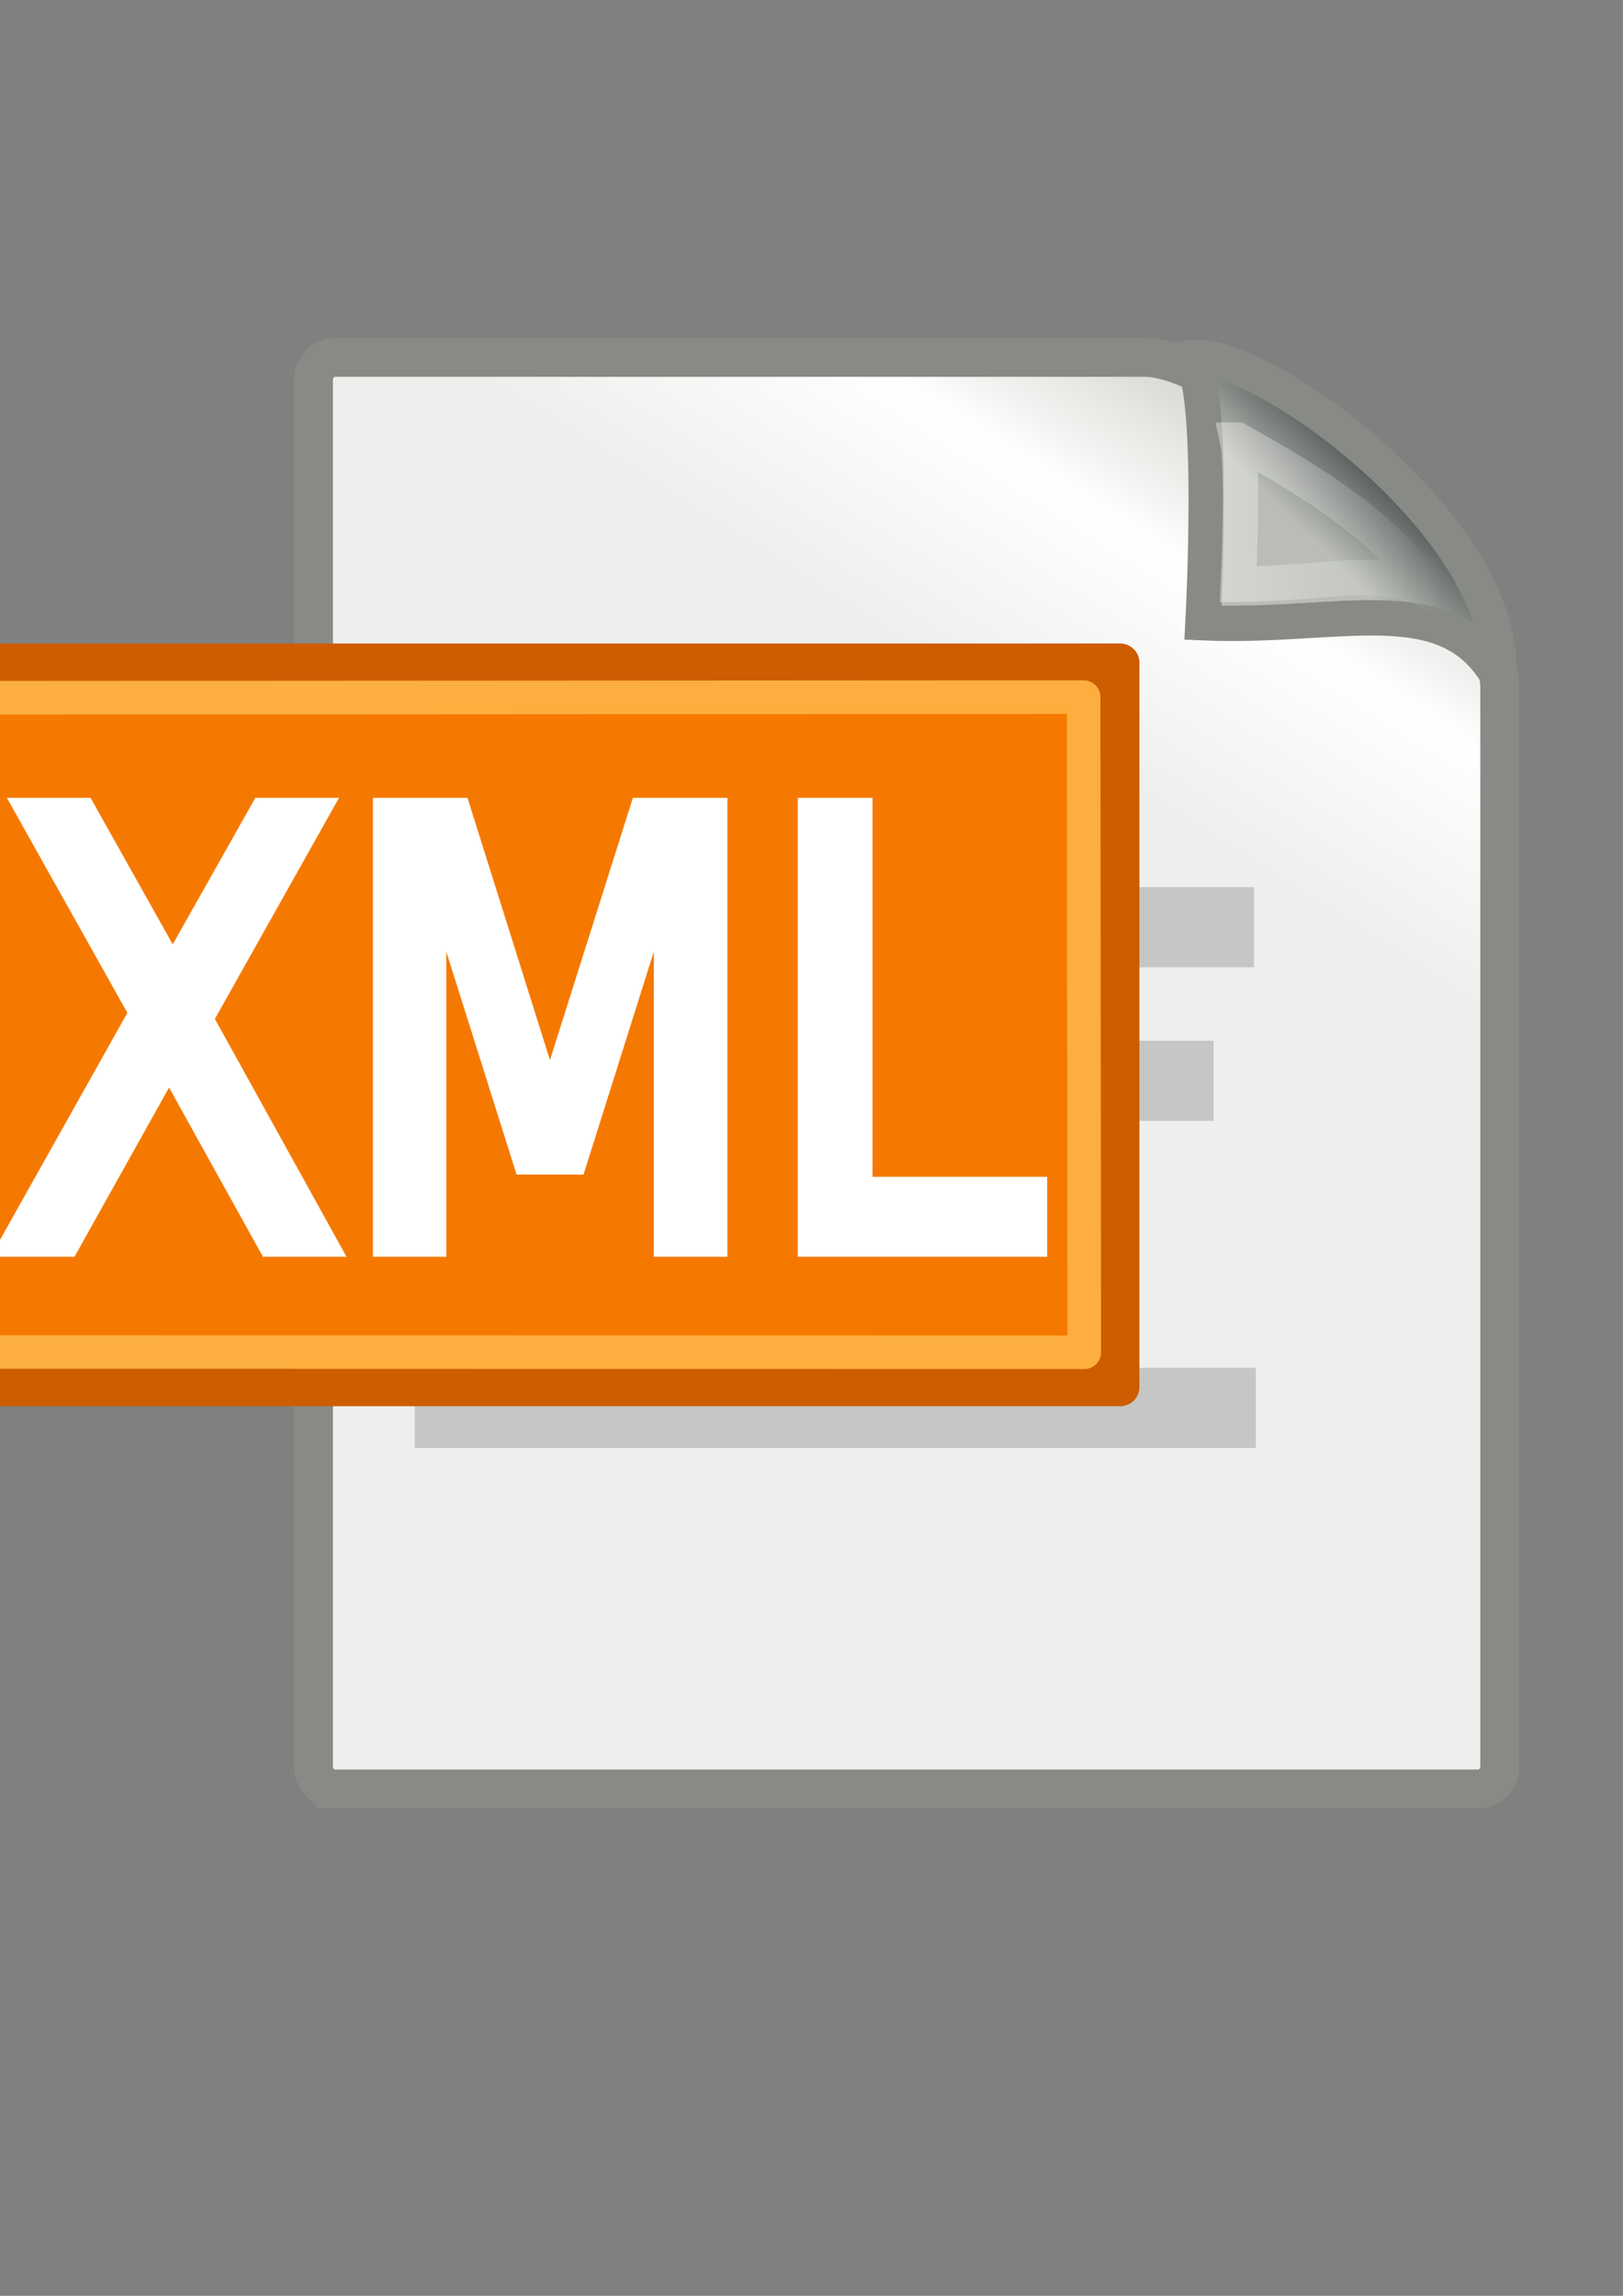 <svg height="297mm" width="210mm" xmlns="http://www.w3.org/2000/svg" xmlns:xlink="http://www.w3.org/1999/xlink"><rect width="100%" height="100%" fill="#808080" stroke="none"/><linearGradient id="a" gradientTransform="matrix(17.052 0 0 -14.353 633.836 1031.922)" gradientUnits="userSpaceOnUse" x1="32.133" x2="37.949" y1="48.969" y2="48.969"><stop offset="0" stop-color="#fff"/><stop offset="1" stop-color="#fff" stop-opacity="0"/></linearGradient><linearGradient id="b" gradientTransform="matrix(14.741 0 0 -16.604 724.667 964.953)" gradientUnits="userSpaceOnUse" x1="35.997" x2="33.665" y1="40.458" y2="37.771"><stop offset="0" stop-color="#2e3436"/><stop offset="1" stop-color="#babdb6"/></linearGradient><linearGradient id="c" gradientTransform="matrix(18.061 0 0 -17.375 609.452 1005.471)" gradientUnits="userSpaceOnUse" x1="22.308" x2="35.785" y1="18.992" y2="39.498"><stop offset="0" stop-color="#eeeeec"/><stop offset=".599" stop-color="#eeeeec"/><stop offset=".828" stop-color="#fff"/><stop offset="1" stop-color="#d3d7cf"/></linearGradient><g transform="matrix(1.106 0 0 1.106 -710.039 -111.733)"><path d="m583.509 205.841h768.777v768.777h-768.777z" fill="none"/><g fill-rule="evenodd"><path d="m790.217 891.916h505.277c5.343 0 9.645-4.445 9.645-9.966v-477.137c0-43.494-116.431-145.826-156.847-145.826h-358.075c-5.343 0-9.645 4.445-9.645 9.966v612.996c0 5.521 4.302 9.966 9.645 9.966z" fill="url(#c)" stroke="#888a85" stroke-width="17.24"/><path d="m824.544 493.229h371.887v35.418h-371.887z" opacity=".17"/><path d="m824.544 561.141h354.041v35.418h-354.041z" opacity=".17"/><path d="m825.031 632.095h318.348v35.418h-318.348z" opacity=".17"/><path d="m825.401 705.737h371.887v35.418h-371.887z" opacity=".17"/><path d="m1167.767 259.235c29.93-5.478 141.348 75.214 136.861 141.096-23.044-40.232-70.145-21.365-130.712-24.005 0 0 5.828-108.789-6.149-117.091z" fill="url(#b)" stroke="#888a85" stroke-width="15.645"/></g><path d="m1189.148 295.622c20.192 11.354 65.277 35.639 84.431 66.871-23.528-11.291-43.454-3.478-84.058-3.161 0 0 2.393-50.842-.373-63.71z" fill="none" opacity=".369" stroke="url(#a)" stroke-width="15.645"/><path d="m604.957 393.991h532.348v320.21h-532.348z" fill="#ce5c00" stroke="#ce5c00" stroke-linecap="round" stroke-linejoin="round" stroke-width="16.979"/><path d="m619.712 698.716 501.703.121-.293-289.639-501.617.293z" fill="#f57900" stroke="#fcaf3e" stroke-linejoin="round" stroke-width="14.856"/><g fill="#fff" stroke="#fff" stroke-width="7.676" transform="matrix(1.511 0 0 1.801 2338.838 -91.854)"><path d="m-1113.805 306.774h15.258l26.086 39.023 26.227-39.023h15.258l-33.75 50.414 36 54.562h-15.258l-29.531-44.648-29.742 44.648h-15.328l37.477-56.039z"/><path d="m-1010.023 306.774h21.164l26.789 71.438 26.93-71.438h21.164v104.977h-13.852v-92.18l-27.07 72h-14.273l-27.07-72v92.18h-13.781z"/><path d="m-885.711 306.774h14.203v93.023h51.117v11.953h-65.32z"/></g></g></svg>
